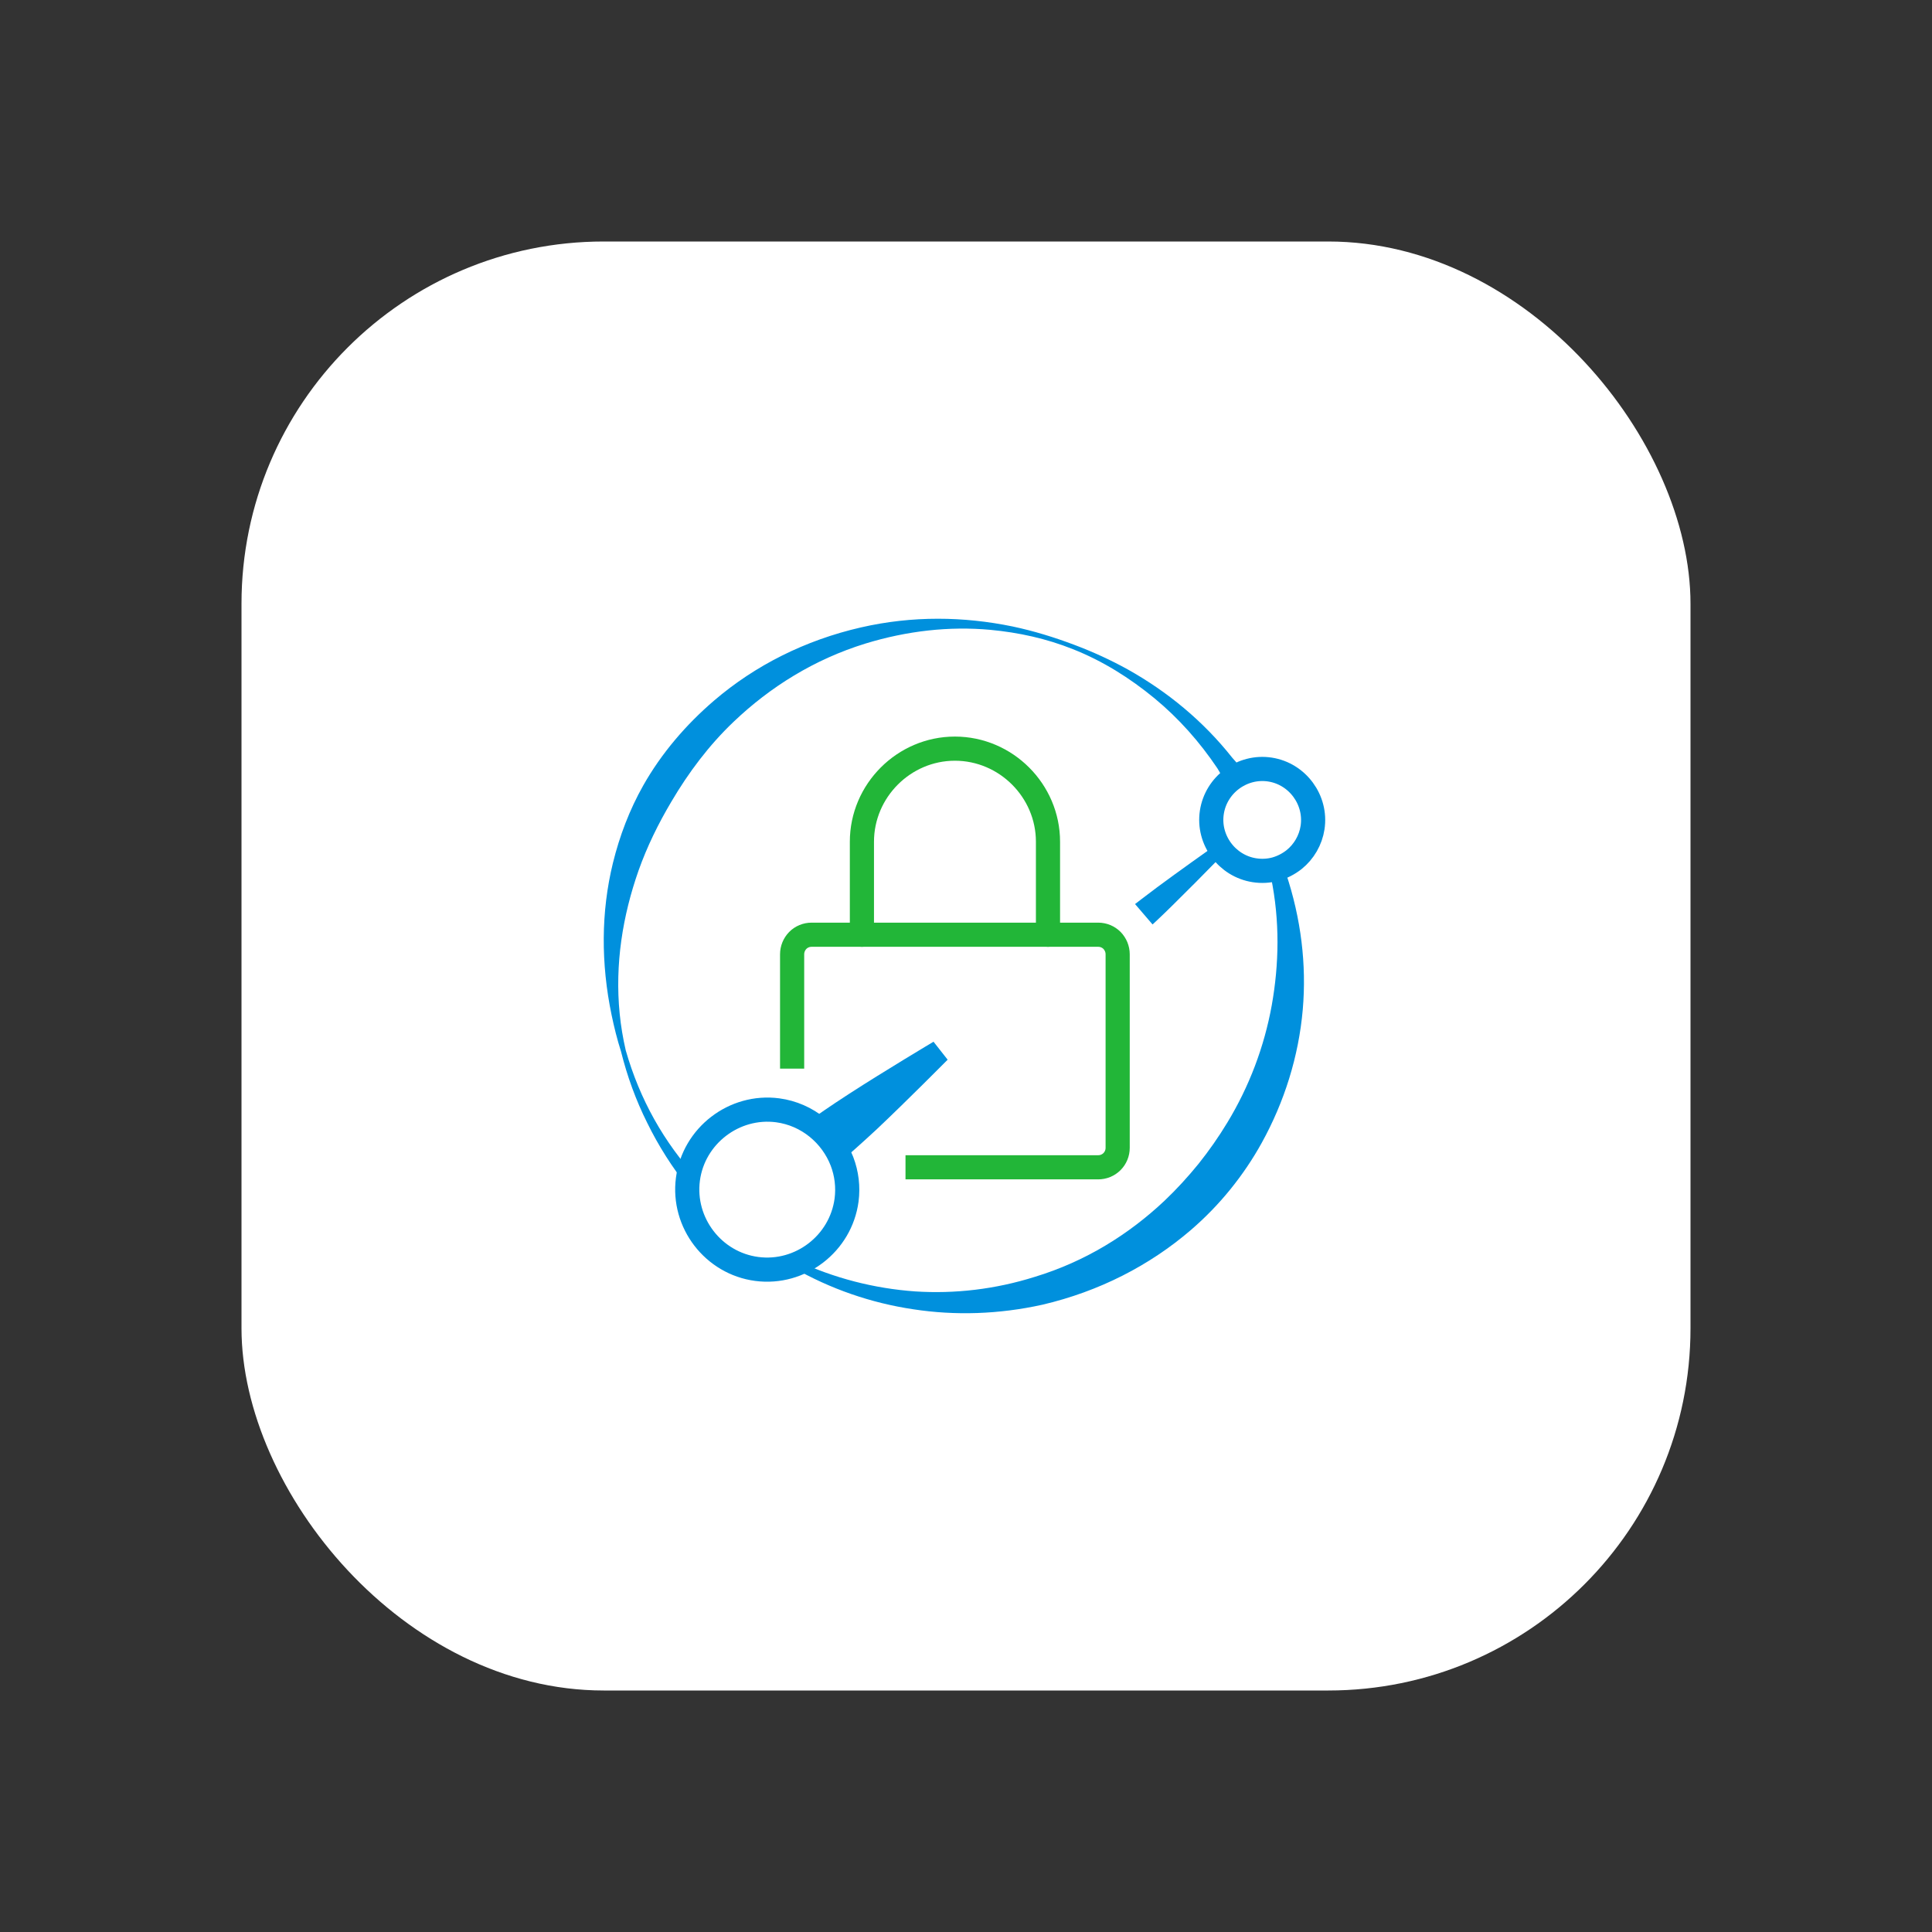 <svg width="16" height="16" viewBox="0 0 16 16" fill="none" xmlns="http://www.w3.org/2000/svg">
<rect x="0" y="0" width="16" height="16" fill="#333333" stroke="none"/>
<rect x="2" y="2" width="12" height="12" rx="3" fill="white"/>
<g clip-path="url(#clip0_86_1019)">
<path fill-rule="evenodd" clip-rule="evenodd" d="M10.526 7.266C10.6 7.627 10.593 7.984 10.532 8.326C10.47 8.669 10.345 8.999 10.164 9.297C10.092 9.416 10.013 9.529 9.926 9.638C9.839 9.745 9.746 9.847 9.645 9.943C9.348 10.223 8.989 10.447 8.571 10.574C8.241 10.678 7.906 10.716 7.58 10.695C7.24 10.671 6.907 10.585 6.599 10.441L6.569 10.498C6.876 10.674 7.214 10.791 7.564 10.843C7.91 10.896 8.271 10.885 8.633 10.805C9.103 10.695 9.521 10.48 9.864 10.185C9.982 10.083 10.091 9.971 10.189 9.85C10.287 9.729 10.375 9.599 10.45 9.463C10.636 9.126 10.755 8.75 10.789 8.36C10.821 7.989 10.775 7.607 10.65 7.233L10.526 7.266ZM5.778 9.766C5.641 9.616 5.519 9.45 5.418 9.269C5.319 9.092 5.24 8.901 5.182 8.698C5.159 8.598 5.142 8.497 5.132 8.396C5.091 7.984 5.157 7.583 5.288 7.21C5.359 7.01 5.452 6.821 5.56 6.639C5.702 6.398 5.871 6.172 6.076 5.977C6.377 5.69 6.742 5.461 7.166 5.33C7.512 5.224 7.862 5.185 8.201 5.216C8.437 5.238 8.668 5.289 8.885 5.376C9.131 5.473 9.357 5.615 9.561 5.783C9.761 5.948 9.935 6.144 10.082 6.363C10.101 6.392 10.114 6.425 10.138 6.451C10.157 6.47 10.178 6.478 10.2 6.493L10.287 6.437C10.282 6.41 10.282 6.386 10.271 6.361C10.256 6.328 10.227 6.302 10.204 6.274C9.965 5.972 9.669 5.728 9.338 5.543C9.197 5.465 9.05 5.398 8.899 5.341C8.732 5.278 8.561 5.225 8.385 5.188C7.982 5.105 7.557 5.098 7.13 5.196C6.667 5.302 6.254 5.511 5.916 5.8C5.681 6.001 5.478 6.238 5.327 6.505C5.214 6.705 5.131 6.923 5.076 7.147C4.977 7.551 4.976 7.979 5.065 8.406C5.086 8.507 5.111 8.608 5.143 8.708C5.194 8.913 5.266 9.111 5.36 9.299C5.453 9.489 5.567 9.668 5.699 9.834L5.778 9.766Z" fill="#0090DD"/>
<path d="M10.036 6.727C10.001 6.955 10.161 7.172 10.389 7.207C10.447 7.216 10.506 7.213 10.562 7.198C10.619 7.182 10.671 7.155 10.717 7.119C10.799 7.053 10.854 6.958 10.87 6.854C10.905 6.625 10.745 6.408 10.517 6.373C10.288 6.338 10.071 6.498 10.036 6.727Z" stroke="#0090DD" stroke-width="0.2" stroke-linecap="round" stroke-linejoin="round"/>
<path fill-rule="evenodd" clip-rule="evenodd" d="M9.545 7.656C9.545 7.656 9.619 7.588 9.711 7.497C9.838 7.372 9.964 7.245 10.089 7.117L10.018 7.034C10.018 7.034 9.765 7.213 9.583 7.348C9.48 7.425 9.4 7.487 9.4 7.487L9.545 7.656Z" fill="#0090DD"/>
<path d="M7.499 9.667H9.095C9.138 9.667 9.179 9.65 9.209 9.62C9.239 9.59 9.256 9.549 9.256 9.506V7.903C9.256 7.86 9.239 7.819 9.209 7.788C9.179 7.758 9.138 7.741 9.095 7.741H6.721C6.678 7.741 6.637 7.758 6.607 7.788C6.577 7.819 6.56 7.86 6.56 7.903V8.85" stroke="#22B638" stroke-width="0.2"/>
<path d="M7.138 7.741V6.971C7.138 6.548 7.486 6.2 7.908 6.2C8.331 6.2 8.679 6.548 8.679 6.971V7.741" stroke="#22B638" stroke-width="0.2" stroke-linecap="round" stroke-linejoin="round"/>
<path d="M7.011 9.938C7.025 9.83 7.012 9.72 6.973 9.618C6.888 9.398 6.688 9.228 6.44 9.195C6.08 9.148 5.744 9.406 5.697 9.766C5.65 10.126 5.907 10.462 6.268 10.509C6.628 10.556 6.963 10.299 7.011 9.938Z" stroke="#0090DD" stroke-width="0.2" stroke-linecap="round" stroke-linejoin="round"/>
<path fill-rule="evenodd" clip-rule="evenodd" d="M7.731 8.627C7.731 8.627 7.325 8.869 7.033 9.058C6.867 9.165 6.742 9.254 6.742 9.254L7.001 9.586C7.001 9.586 7.118 9.485 7.262 9.351C7.515 9.112 7.848 8.776 7.848 8.776L7.731 8.627Z" fill="#0090DD"/>
</g>
<defs>
<clipPath id="clip0_86_1019">
<rect width="6" height="5.753" fill="white" transform="translate(5 5.124)"/>
</clipPath>
</defs>
</svg>
